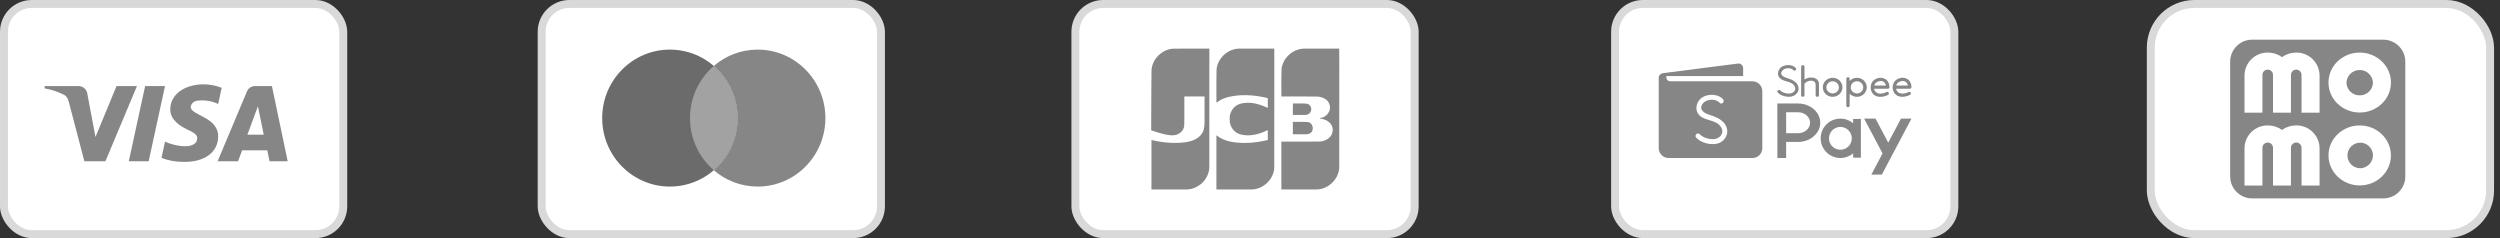 <svg width="315" height="30" viewBox="0 0 315 30" fill="none" xmlns="http://www.w3.org/2000/svg">
<rect x="0" y="0" width="315" height="30" fill="#333333" stroke="none"/>
<rect x="0.5" y="0.5" width="42.75" height="29" rx="3.5" fill="white" stroke="#D9D9D9"/>
<path fill-rule="evenodd" clip-rule="evenodd" d="M13.282 20.323H10.631L8.644 12.741C8.549 12.392 8.349 12.084 8.054 11.938C7.319 11.573 6.509 11.282 5.625 11.136V10.844H9.895C10.484 10.844 10.926 11.282 10.999 11.791L12.031 17.261L14.68 10.844H17.256L13.282 20.323ZM18.73 20.323H16.227L18.288 10.844H20.791L18.73 20.323ZM24.029 13.47C24.103 12.959 24.545 12.667 25.06 12.667C25.87 12.594 26.753 12.741 27.49 13.104L27.931 11.063C27.195 10.772 26.385 10.625 25.649 10.625C23.22 10.625 21.452 11.938 21.452 13.76C21.452 15.147 22.704 15.874 23.588 16.313C24.545 16.75 24.913 17.042 24.839 17.479C24.839 18.135 24.103 18.427 23.367 18.427C22.483 18.427 21.599 18.209 20.791 17.843L20.349 19.886C21.233 20.25 22.189 20.396 23.073 20.396C25.797 20.468 27.49 19.156 27.49 17.188C27.49 14.708 24.029 14.563 24.029 13.47ZM36.25 20.323L34.262 10.844H32.128C31.686 10.844 31.244 11.136 31.096 11.573L27.416 20.323H29.993L30.507 18.938H33.673L33.968 20.323H36.25ZM32.496 13.396L33.231 16.969H31.17L32.496 13.396Z" fill="#868686"/>
<rect x="68.25" y="0.5" width="42.75" height="29" rx="3.5" fill="white" stroke="#D9D9D9"/>
<path d="M92.934 14.879C92.934 19.644 89.115 23.508 84.405 23.508C79.694 23.508 75.875 19.644 75.875 14.879C75.875 10.113 79.694 6.25 84.405 6.25C89.115 6.25 92.934 10.113 92.934 14.879Z" fill="#6B6B6B"/>
<path fill-rule="evenodd" clip-rule="evenodd" d="M89.938 21.446C91.772 19.864 92.934 17.509 92.934 14.879C92.934 12.249 91.772 9.894 89.938 8.311C91.427 7.026 93.359 6.25 95.47 6.25C100.181 6.25 104 10.113 104 14.879C104 19.644 100.181 23.508 95.47 23.508C93.359 23.508 91.427 22.732 89.938 21.446Z" fill="#868686"/>
<path fill-rule="evenodd" clip-rule="evenodd" d="M89.937 21.446C91.772 19.863 92.934 17.508 92.934 14.879C92.934 12.249 91.772 9.894 89.937 8.311C88.103 9.894 86.94 12.249 86.94 14.879C86.94 17.508 88.103 19.863 89.937 21.446Z" fill="#A2A2A2"/>
<rect x="203.5" y="0.5" width="42.75" height="29" rx="3.5" fill="white" stroke="#D9D9D9"/>
<path fill-rule="evenodd" clip-rule="evenodd" d="M216.301 18.116C215.439 18.283 214.326 17.993 213.724 17.347C213.451 17.056 213.891 16.612 214.164 16.907C214.568 17.342 215.294 17.549 215.883 17.536C216.636 17.518 217.304 16.836 216.877 16.071C216.284 15.011 214.828 15.31 214.076 14.474C213.469 13.802 213.759 12.746 214.467 12.28C215.21 11.791 216.49 11.809 217.102 12.508C217.366 12.807 216.926 13.252 216.662 12.948C216.169 12.381 215.004 12.46 214.56 13.04C213.926 13.872 214.872 14.32 215.536 14.518C216.446 14.796 217.454 15.297 217.621 16.339C217.757 17.179 217.106 17.958 216.301 18.116ZM210.544 10.243H220.81C221.496 10.243 222.05 10.802 222.05 11.483V18.671C222.05 19.357 221.491 19.911 220.81 19.911H210.245C209.559 19.911 209.004 19.357 209 18.671V9.795C209 9.473 209.268 9.249 209.585 9.21L219.05 8C219.376 8 219.635 8.264 219.635 8.585V9.588H209.95C209.95 10.014 210.078 10.243 210.544 10.243Z" fill="#868686"/>
<path fill-rule="evenodd" clip-rule="evenodd" d="M226.268 8.563C225.859 8.114 225.006 8.101 224.509 8.414C224.034 8.713 223.84 9.394 224.245 9.825C224.746 10.358 225.718 10.168 226.114 10.85C226.4 11.343 225.952 11.783 225.45 11.791C225.054 11.8 224.57 11.668 224.302 11.387C224.122 11.198 223.827 11.479 224.007 11.668C224.408 12.086 225.151 12.271 225.727 12.161C226.264 12.06 226.699 11.558 226.611 11.022C226.501 10.353 225.828 10.028 225.221 9.852C224.782 9.724 224.148 9.434 224.57 8.902C224.87 8.528 225.644 8.48 225.974 8.84C226.149 9.038 226.444 8.757 226.268 8.563ZM229.189 10.595V11.998C229.189 12.262 228.771 12.262 228.771 11.998V10.626C228.758 10.459 228.661 10.309 228.516 10.226C228.221 10.098 227.68 10.155 227.363 10.56V11.998C227.363 12.262 226.946 12.262 226.946 11.998V8.4C226.946 8.136 227.363 8.136 227.363 8.4V10.019C227.874 9.68 228.52 9.715 228.828 9.927C229.061 10.063 229.198 10.322 229.189 10.595ZM236.156 10.78C236.16 10.762 236.165 10.749 236.169 10.736C236.27 10.406 236.609 10.217 236.952 10.208C237.348 10.199 237.568 10.463 237.638 10.78H236.156ZM238.073 10.982C238.065 10.432 237.774 9.931 237.172 9.821C236.653 9.724 236.046 9.993 235.826 10.463C235.597 10.951 235.694 11.624 236.147 11.967C236.635 12.337 237.401 12.223 237.902 11.95C238.135 11.822 237.924 11.475 237.691 11.602C237.374 11.774 236.956 11.862 236.6 11.743C236.332 11.655 236.182 11.435 236.138 11.184H237.867C237.981 11.184 238.073 11.097 238.073 10.982ZM238.922 10.78C238.927 10.767 238.931 10.749 238.936 10.736C239.037 10.406 239.375 10.217 239.718 10.208C240.114 10.199 240.334 10.463 240.405 10.78H238.922ZM240.844 10.978C240.836 10.428 240.545 9.927 239.943 9.817C239.424 9.72 238.817 9.988 238.597 10.459C238.368 10.947 238.465 11.62 238.918 11.963C239.406 12.332 240.171 12.218 240.673 11.945C240.906 11.818 240.695 11.47 240.462 11.598C240.145 11.774 239.727 11.857 239.371 11.739C239.103 11.651 238.953 11.431 238.909 11.18H240.638C240.748 11.18 240.84 11.092 240.844 10.978ZM230.913 10.239C230.477 10.239 230.121 10.582 230.121 11.004C230.121 11.426 230.473 11.77 230.913 11.77C231.353 11.77 231.7 11.426 231.7 11.004C231.7 10.582 231.344 10.239 230.913 10.239ZM230.913 12.2C230.231 12.2 229.677 11.664 229.677 11C229.677 10.336 230.231 9.799 230.913 9.799C231.595 9.799 232.149 10.336 232.149 11C232.149 11.664 231.595 12.2 230.913 12.2ZM233.979 11.77C233.543 11.77 233.191 11.426 233.191 11.004C233.196 10.621 233.477 10.305 233.855 10.248H233.864C233.904 10.243 233.943 10.239 233.983 10.239C234.291 10.239 234.572 10.415 234.704 10.696C234.704 10.696 234.704 10.696 234.704 10.701C234.748 10.797 234.77 10.899 234.77 11.004C234.766 11.426 234.414 11.77 233.979 11.77ZM233.979 9.803C233.627 9.803 233.292 9.949 233.055 10.204V9.918C233.055 9.658 232.637 9.658 232.637 9.918V13.309C232.637 13.568 233.055 13.568 233.055 13.309V11.8C233.292 12.06 233.627 12.205 233.979 12.2C234.66 12.2 235.215 11.664 235.215 11C235.215 10.336 234.66 9.803 233.979 9.803Z" fill="#868686"/>
<path fill-rule="evenodd" clip-rule="evenodd" d="M231.889 15.992C232.68 15.992 233.327 16.634 233.327 17.43C233.327 18.226 232.685 18.868 231.889 18.868C231.093 18.868 230.45 18.226 230.45 17.43C230.45 16.634 231.097 15.992 231.889 15.992ZM233.499 14.989H234.471V19.867H233.499V19.317C232.456 20.206 230.886 20.078 229.997 19.035C229.109 17.993 229.237 16.423 230.279 15.534C231.207 14.747 232.566 14.747 233.494 15.534V14.989H233.499ZM225.054 16.779V14.145H226.549C227.389 14.145 228.071 14.734 228.071 15.464C228.071 16.194 227.389 16.784 226.549 16.784L225.054 16.779ZM223.95 19.911H225.054V17.887H226.549C228.097 17.887 229.351 16.801 229.351 15.464C229.351 14.127 228.093 13.04 226.549 13.04H223.945L223.95 19.911ZM237.11 22H235.79L237.202 19.33L234.88 14.945H236.314L237.919 17.976L239.524 14.945H240.844L237.11 22Z" fill="#868686"/>
<rect x="135.5" y="0.5" width="42.75" height="29" rx="3.5" fill="white" stroke="#D9D9D9"/>
<path d="M162.898 15.359C163.54 15.373 164.186 15.331 164.825 15.381C165.473 15.502 165.629 16.482 165.054 16.803C164.661 17.015 164.195 16.882 163.769 16.92H162.898V15.359ZM165.196 13.593C165.339 14.096 164.854 14.549 164.369 14.479H162.898C162.908 14.004 162.878 13.489 162.913 13.039C163.502 13.056 164.097 13.005 164.683 13.065C164.934 13.129 165.145 13.336 165.196 13.593ZM168.736 6.126C168.764 7.087 168.74 8.1 168.748 9.081C168.746 13.07 168.752 17.058 168.745 21.048C168.719 22.543 167.394 23.842 165.91 23.871C164.424 23.878 162.938 23.872 161.451 23.874V17.844C163.071 17.835 164.691 17.86 166.309 17.831C167.06 17.784 167.883 17.288 167.918 16.462C168.006 15.632 167.224 15.058 166.481 14.967C166.195 14.96 166.204 14.884 166.481 14.851C167.189 14.698 167.746 13.965 167.537 13.23C167.36 12.458 166.506 12.159 165.796 12.16C164.348 12.15 162.9 12.159 161.452 12.156C161.461 11.03 161.432 9.903 161.467 8.778C161.582 7.31 162.94 6.1 164.404 6.126C165.848 6.126 167.292 6.126 168.736 6.126V6.126Z" fill="#868686"/>
<path d="M145.088 8.931C145.125 7.438 146.456 6.15 147.939 6.128C149.419 6.123 150.9 6.127 152.38 6.126C152.376 11.12 152.388 16.114 152.374 21.108C152.317 22.582 151.001 23.846 149.535 23.872C148.051 23.877 146.568 23.873 145.084 23.874V17.64C146.525 17.981 148.036 18.126 149.506 17.9C150.385 17.759 151.346 17.327 151.644 16.416C151.863 15.636 151.739 14.815 151.772 14.015V12.156H149.228C149.217 13.386 149.251 14.617 149.21 15.845C149.141 16.599 148.394 17.079 147.682 17.053C146.799 17.062 145.05 16.413 145.05 16.413C145.046 14.11 145.076 11.226 145.088 8.931V8.931Z" fill="#868686"/>
<path d="M153.329 12.906C153.195 12.934 153.302 12.45 153.268 12.266C153.277 11.104 153.249 9.94 153.284 8.779C153.398 7.305 154.767 6.091 156.236 6.126H160.564C160.56 11.12 160.572 16.114 160.558 21.108C160.501 22.582 159.185 23.846 157.719 23.872C156.235 23.878 154.752 23.873 153.268 23.874V17.044C154.281 17.876 155.658 18.005 156.921 18.007C157.872 18.007 158.818 17.86 159.742 17.641V16.39C158.701 16.909 157.477 17.238 156.322 16.94C155.517 16.74 154.932 15.961 154.945 15.13C154.852 14.266 155.359 13.354 156.208 13.097C157.262 12.766 158.412 13.019 159.4 13.448C159.612 13.559 159.827 13.697 159.742 13.343V12.359C158.089 11.966 156.33 11.821 154.669 12.249C154.188 12.384 153.72 12.59 153.329 12.906V12.906Z" fill="#868686"/>
<rect x="271" y="0.5" width="42.75" height="29" rx="5.5" fill="white" stroke="#D9D9D9"/>
<path d="M283.772 5H300.297C301.828 5 303.069 6.241 303.069 7.772V22.228C303.069 23.759 301.828 25 300.297 25H283.772C282.241 25 281 23.759 281 22.228V7.772C281 6.241 282.241 5 283.772 5Z" fill="#868686"/>
<path d="M297.322 6.625C295.15 6.625 293.389 8.317 293.389 10.402C293.389 12.487 295.155 14.179 297.322 14.179C299.49 14.179 301.26 12.487 301.26 10.402C301.26 8.317 299.499 6.625 297.322 6.625ZM297.322 12.014C296.417 12.03 295.669 11.31 295.651 10.405C295.699 9.481 296.487 8.772 297.41 8.821C298.265 8.866 298.949 9.549 298.994 10.405C298.976 11.31 298.228 12.03 297.322 12.014ZM292.265 9.462V14.195H289.993V9.439C289.993 9.071 289.695 8.772 289.326 8.773C288.958 8.773 288.66 9.071 288.66 9.439V14.195H286.398V9.439C286.398 9.071 286.099 8.772 285.731 8.773C285.363 8.773 285.065 9.071 285.065 9.439V14.195H282.81V9.462C282.845 7.864 284.166 6.596 285.764 6.625C286.399 6.624 287.019 6.823 287.534 7.195C288.049 6.824 288.667 6.625 289.302 6.625C290.903 6.592 292.228 7.861 292.265 9.462ZM297.322 15.804C295.15 15.804 293.389 17.494 293.389 19.581C293.389 21.669 295.155 23.365 297.322 23.365C299.49 23.365 301.256 21.676 301.256 19.59C301.256 17.506 299.499 15.804 297.322 15.804ZM297.322 21.193C296.434 21.159 295.742 20.411 295.776 19.523C295.811 18.635 296.558 17.943 297.446 17.977C298.31 18.01 298.993 18.72 298.994 19.584C298.981 20.49 298.236 21.215 297.33 21.202C297.327 21.202 297.325 21.202 297.322 21.202V21.193H297.322ZM292.265 18.65V23.375H289.993V18.625C289.993 18.257 289.695 17.959 289.326 17.959C288.958 17.959 288.66 18.257 288.66 18.625V23.375H286.398V18.625C286.398 18.257 286.099 17.959 285.731 17.959C285.363 17.959 285.065 18.257 285.065 18.625V23.375H282.81V18.65C282.838 17.05 284.16 15.775 285.76 15.804C285.761 15.804 285.763 15.804 285.764 15.804C286.399 15.803 287.018 16.002 287.534 16.372C288.049 16.002 288.667 15.803 289.302 15.804C290.903 15.77 292.23 17.04 292.265 18.642C292.265 18.645 292.265 18.648 292.265 18.65Z" fill="white"/>
</svg>
